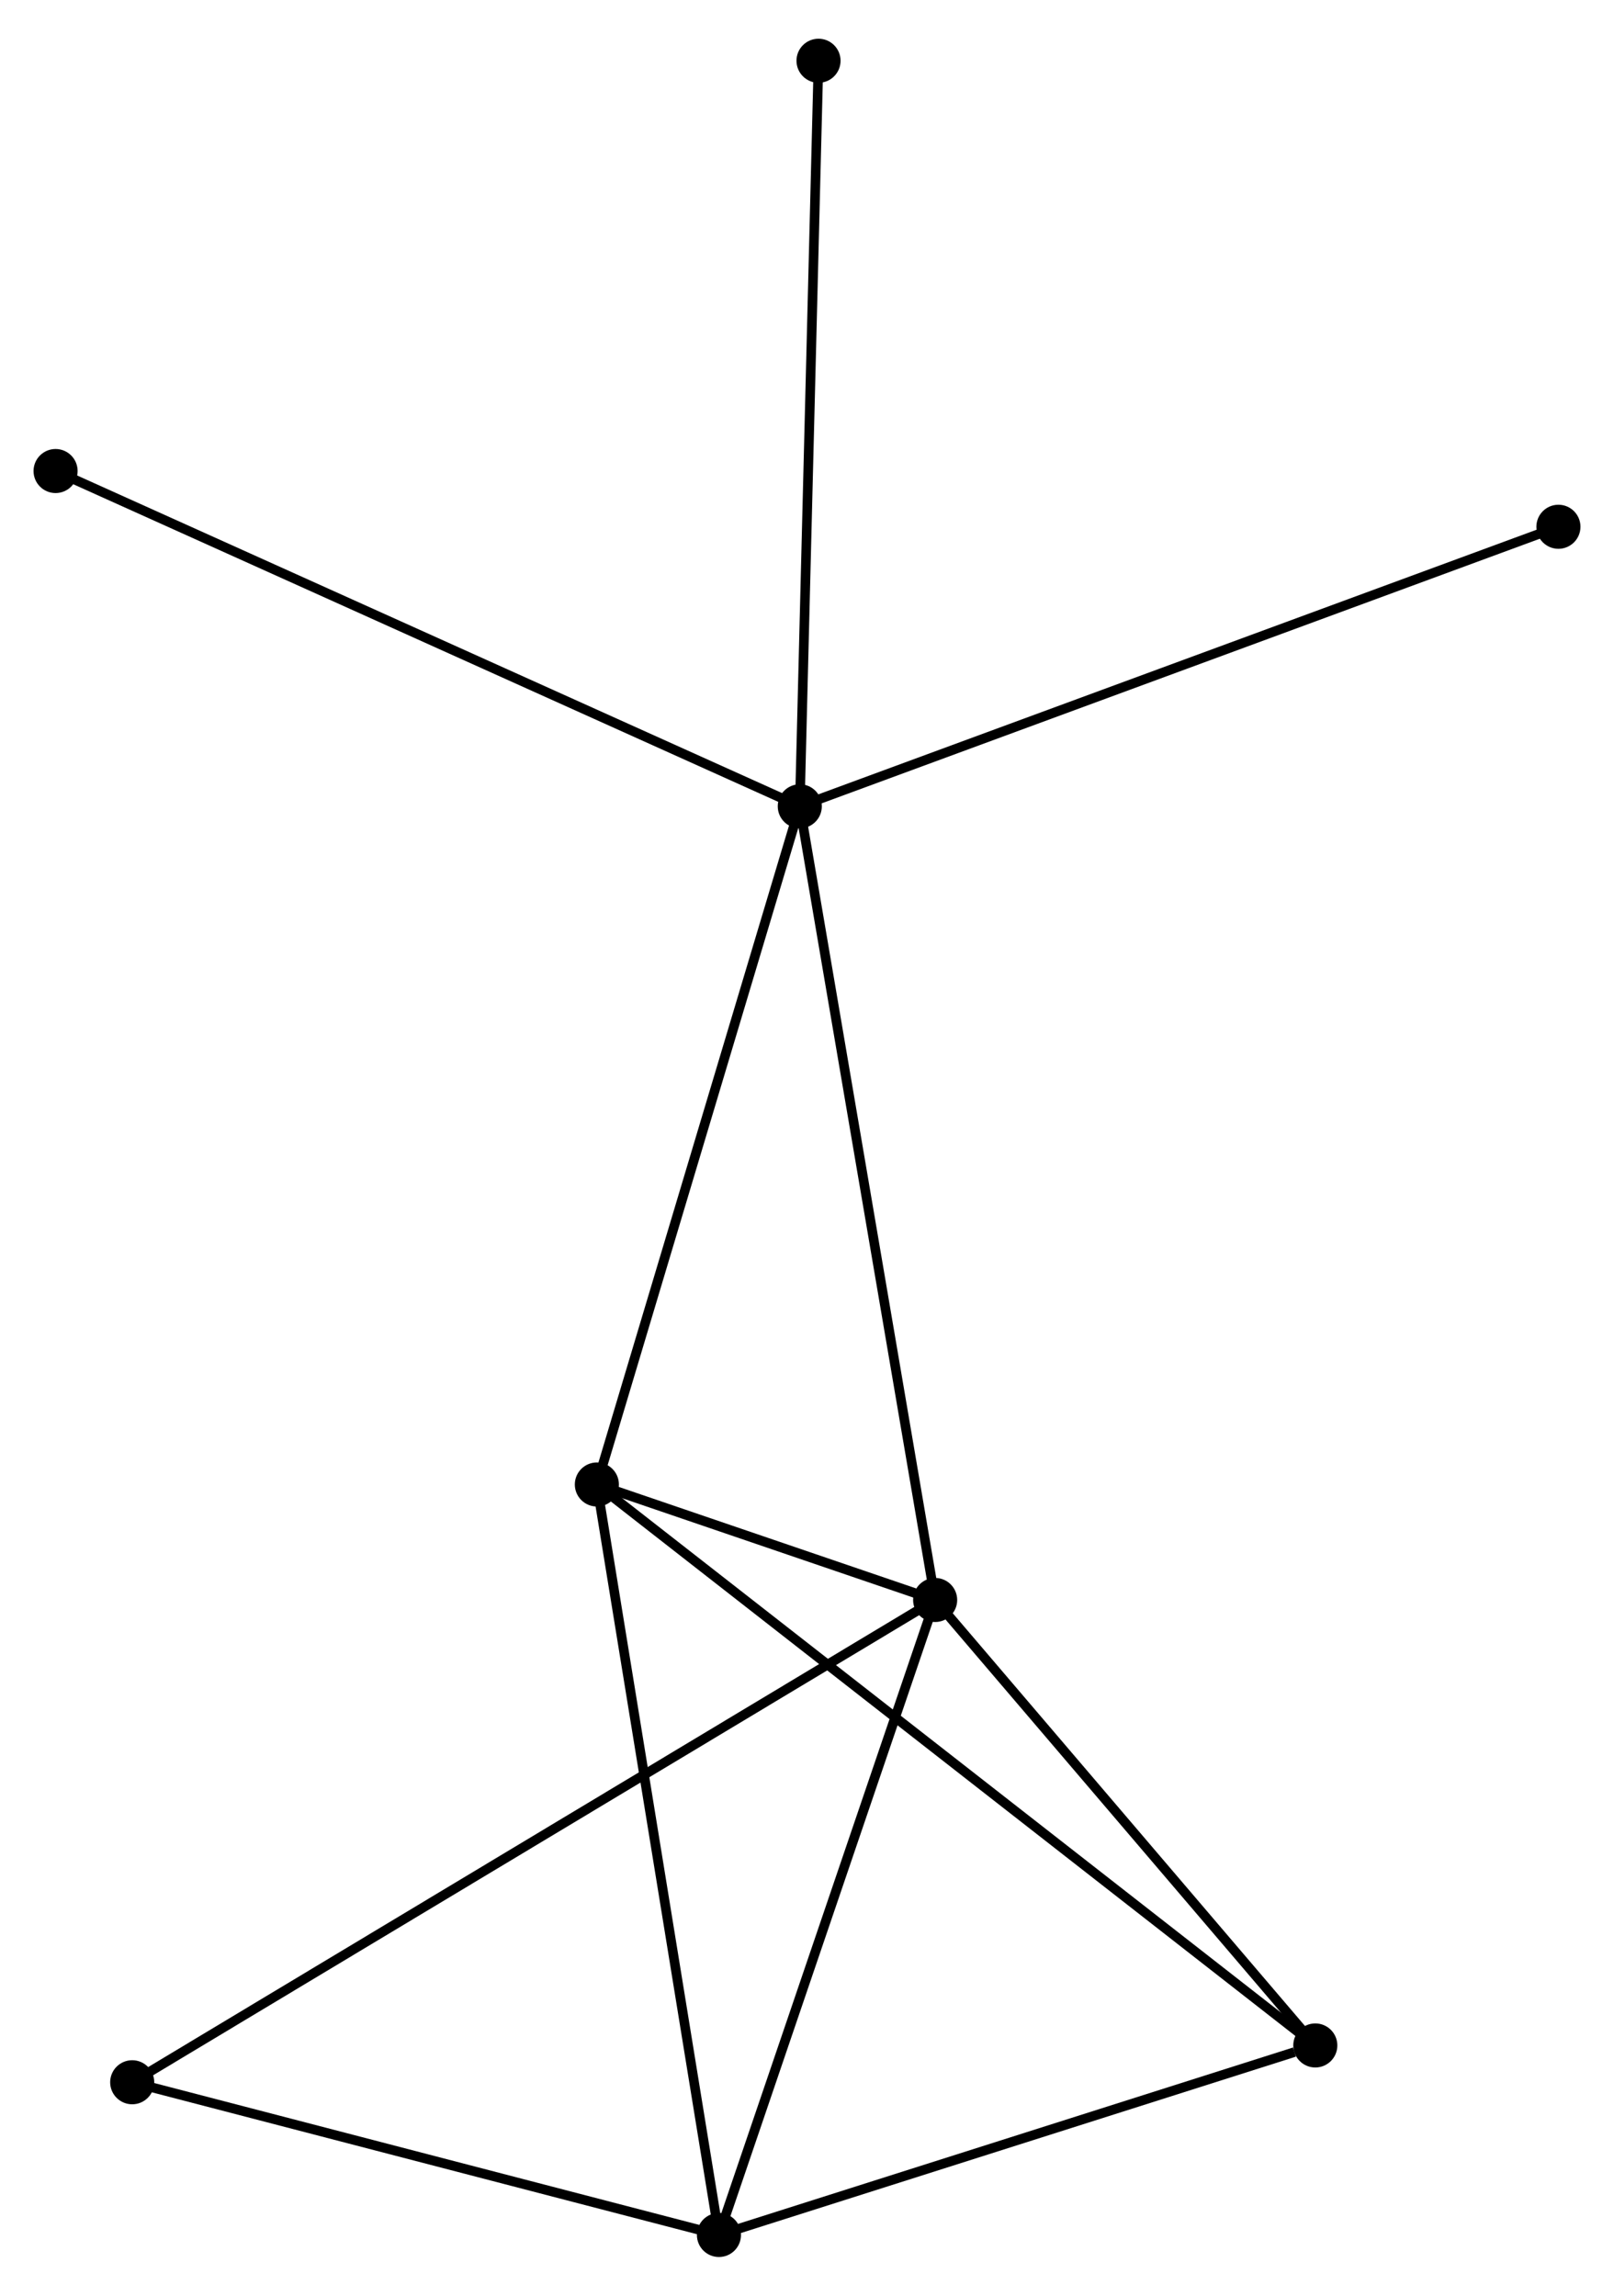 <?xml version="1.0" encoding="UTF-8" standalone="no"?>
<!DOCTYPE svg PUBLIC "-//W3C//DTD SVG 1.1//EN"
 "http://www.w3.org/Graphics/SVG/1.1/DTD/svg11.dtd">
<!-- Generated by graphviz version 2.36.0 (20140111.2315)
 -->
<!-- Title: %3 Pages: 1 -->
<svg width="168pt" height="239pt"
 viewBox="0.00 0.00 168.43 238.53" xmlns="http://www.w3.org/2000/svg" xmlns:xlink="http://www.w3.org/1999/xlink">
<g id="graph0" class="graph" transform="scale(1 1) rotate(0) translate(4 234.533)">
<title>%3</title>
<!-- 0 -->
<g id="node1" class="node"><title>0</title>
<ellipse fill="black" stroke="black" cx="79.462" cy="-150.917" rx="1.8" ry="1.8"/>
</g>
<!-- 1 -->
<g id="node2" class="node"><title>1</title>
<ellipse fill="black" stroke="black" cx="93.588" cy="-68.078" rx="1.8" ry="1.8"/>
</g>
<!-- 0&#45;&#45;1 -->
<g id="edge1" class="edge"><title>0&#45;&#45;1</title>
<path fill="none" stroke="black" d="M79.811,-148.869C81.765,-137.408 91.329,-81.327 93.251,-70.054"/>
</g>
<!-- 3 -->
<g id="node3" class="node"><title>3</title>
<ellipse fill="black" stroke="black" cx="58.286" cy="-80.132" rx="1.8" ry="1.8"/>
</g>
<!-- 0&#45;&#45;3 -->
<g id="edge2" class="edge"><title>0&#45;&#45;3</title>
<path fill="none" stroke="black" d="M78.938,-149.167C76.034,-139.459 61.922,-92.284 58.869,-82.08"/>
</g>
<!-- 6 -->
<g id="node4" class="node"><title>6</title>
<ellipse fill="black" stroke="black" cx="1.8" cy="-185.911" rx="1.8" ry="1.8"/>
</g>
<!-- 0&#45;&#45;6 -->
<g id="edge3" class="edge"><title>0&#45;&#45;6</title>
<path fill="none" stroke="black" d="M77.542,-151.782C66.797,-156.623 14.221,-180.314 3.653,-185.077"/>
</g>
<!-- 7 -->
<g id="node5" class="node"><title>7</title>
<ellipse fill="black" stroke="black" cx="158.63" cy="-180.093" rx="1.8" ry="1.8"/>
</g>
<!-- 0&#45;&#45;7 -->
<g id="edge4" class="edge"><title>0&#45;&#45;7</title>
<path fill="none" stroke="black" d="M81.419,-151.638C92.372,-155.675 145.968,-175.427 156.742,-179.397"/>
</g>
<!-- 8 -->
<g id="node6" class="node"><title>8</title>
<ellipse fill="black" stroke="black" cx="81.417" cy="-228.733" rx="1.8" ry="1.8"/>
</g>
<!-- 0&#45;&#45;8 -->
<g id="edge5" class="edge"><title>0&#45;&#45;8</title>
<path fill="none" stroke="black" d="M79.51,-152.84C79.781,-163.606 81.105,-216.287 81.371,-226.876"/>
</g>
<!-- 1&#45;&#45;3 -->
<g id="edge7" class="edge"><title>1&#45;&#45;3</title>
<path fill="none" stroke="black" d="M91.69,-68.725C85.503,-70.838 65.976,-77.506 60.025,-79.538"/>
</g>
<!-- 2 -->
<g id="node7" class="node"><title>2</title>
<ellipse fill="black" stroke="black" cx="71.026" cy="-1.8" rx="1.8" ry="1.8"/>
</g>
<!-- 1&#45;&#45;2 -->
<g id="edge6" class="edge"><title>1&#45;&#45;2</title>
<path fill="none" stroke="black" d="M92.937,-66.165C89.642,-56.487 74.836,-12.993 71.637,-3.594"/>
</g>
<!-- 4 -->
<g id="node8" class="node"><title>4</title>
<ellipse fill="black" stroke="black" cx="133.259" cy="-21.582" rx="1.8" ry="1.8"/>
</g>
<!-- 1&#45;&#45;4 -->
<g id="edge8" class="edge"><title>1&#45;&#45;4</title>
<path fill="none" stroke="black" d="M94.908,-66.531C100.931,-59.471 125.777,-30.352 131.894,-23.183"/>
</g>
<!-- 5 -->
<g id="node9" class="node"><title>5</title>
<ellipse fill="black" stroke="black" cx="9.796" cy="-17.741" rx="1.8" ry="1.8"/>
</g>
<!-- 1&#45;&#45;5 -->
<g id="edge9" class="edge"><title>1&#45;&#45;5</title>
<path fill="none" stroke="black" d="M91.838,-67.026C80.933,-60.475 22.413,-25.321 11.537,-18.787"/>
</g>
<!-- 3&#45;&#45;4 -->
<g id="edge13" class="edge"><title>3&#45;&#45;4</title>
<path fill="none" stroke="black" d="M59.852,-78.909C69.609,-71.289 121.97,-30.398 131.702,-22.799"/>
</g>
<!-- 2&#45;&#45;3 -->
<g id="edge10" class="edge"><title>2&#45;&#45;3</title>
<path fill="none" stroke="black" d="M70.711,-3.736C68.948,-14.574 60.324,-67.603 58.59,-78.263"/>
</g>
<!-- 2&#45;&#45;4 -->
<g id="edge11" class="edge"><title>2&#45;&#45;4</title>
<path fill="none" stroke="black" d="M72.821,-2.371C81.75,-5.209 121.326,-17.789 131.081,-20.89"/>
</g>
<!-- 2&#45;&#45;5 -->
<g id="edge12" class="edge"><title>2&#45;&#45;5</title>
<path fill="none" stroke="black" d="M69.26,-2.26C60.475,-4.547 21.537,-14.685 11.94,-17.183"/>
</g>
</g>
</svg>
